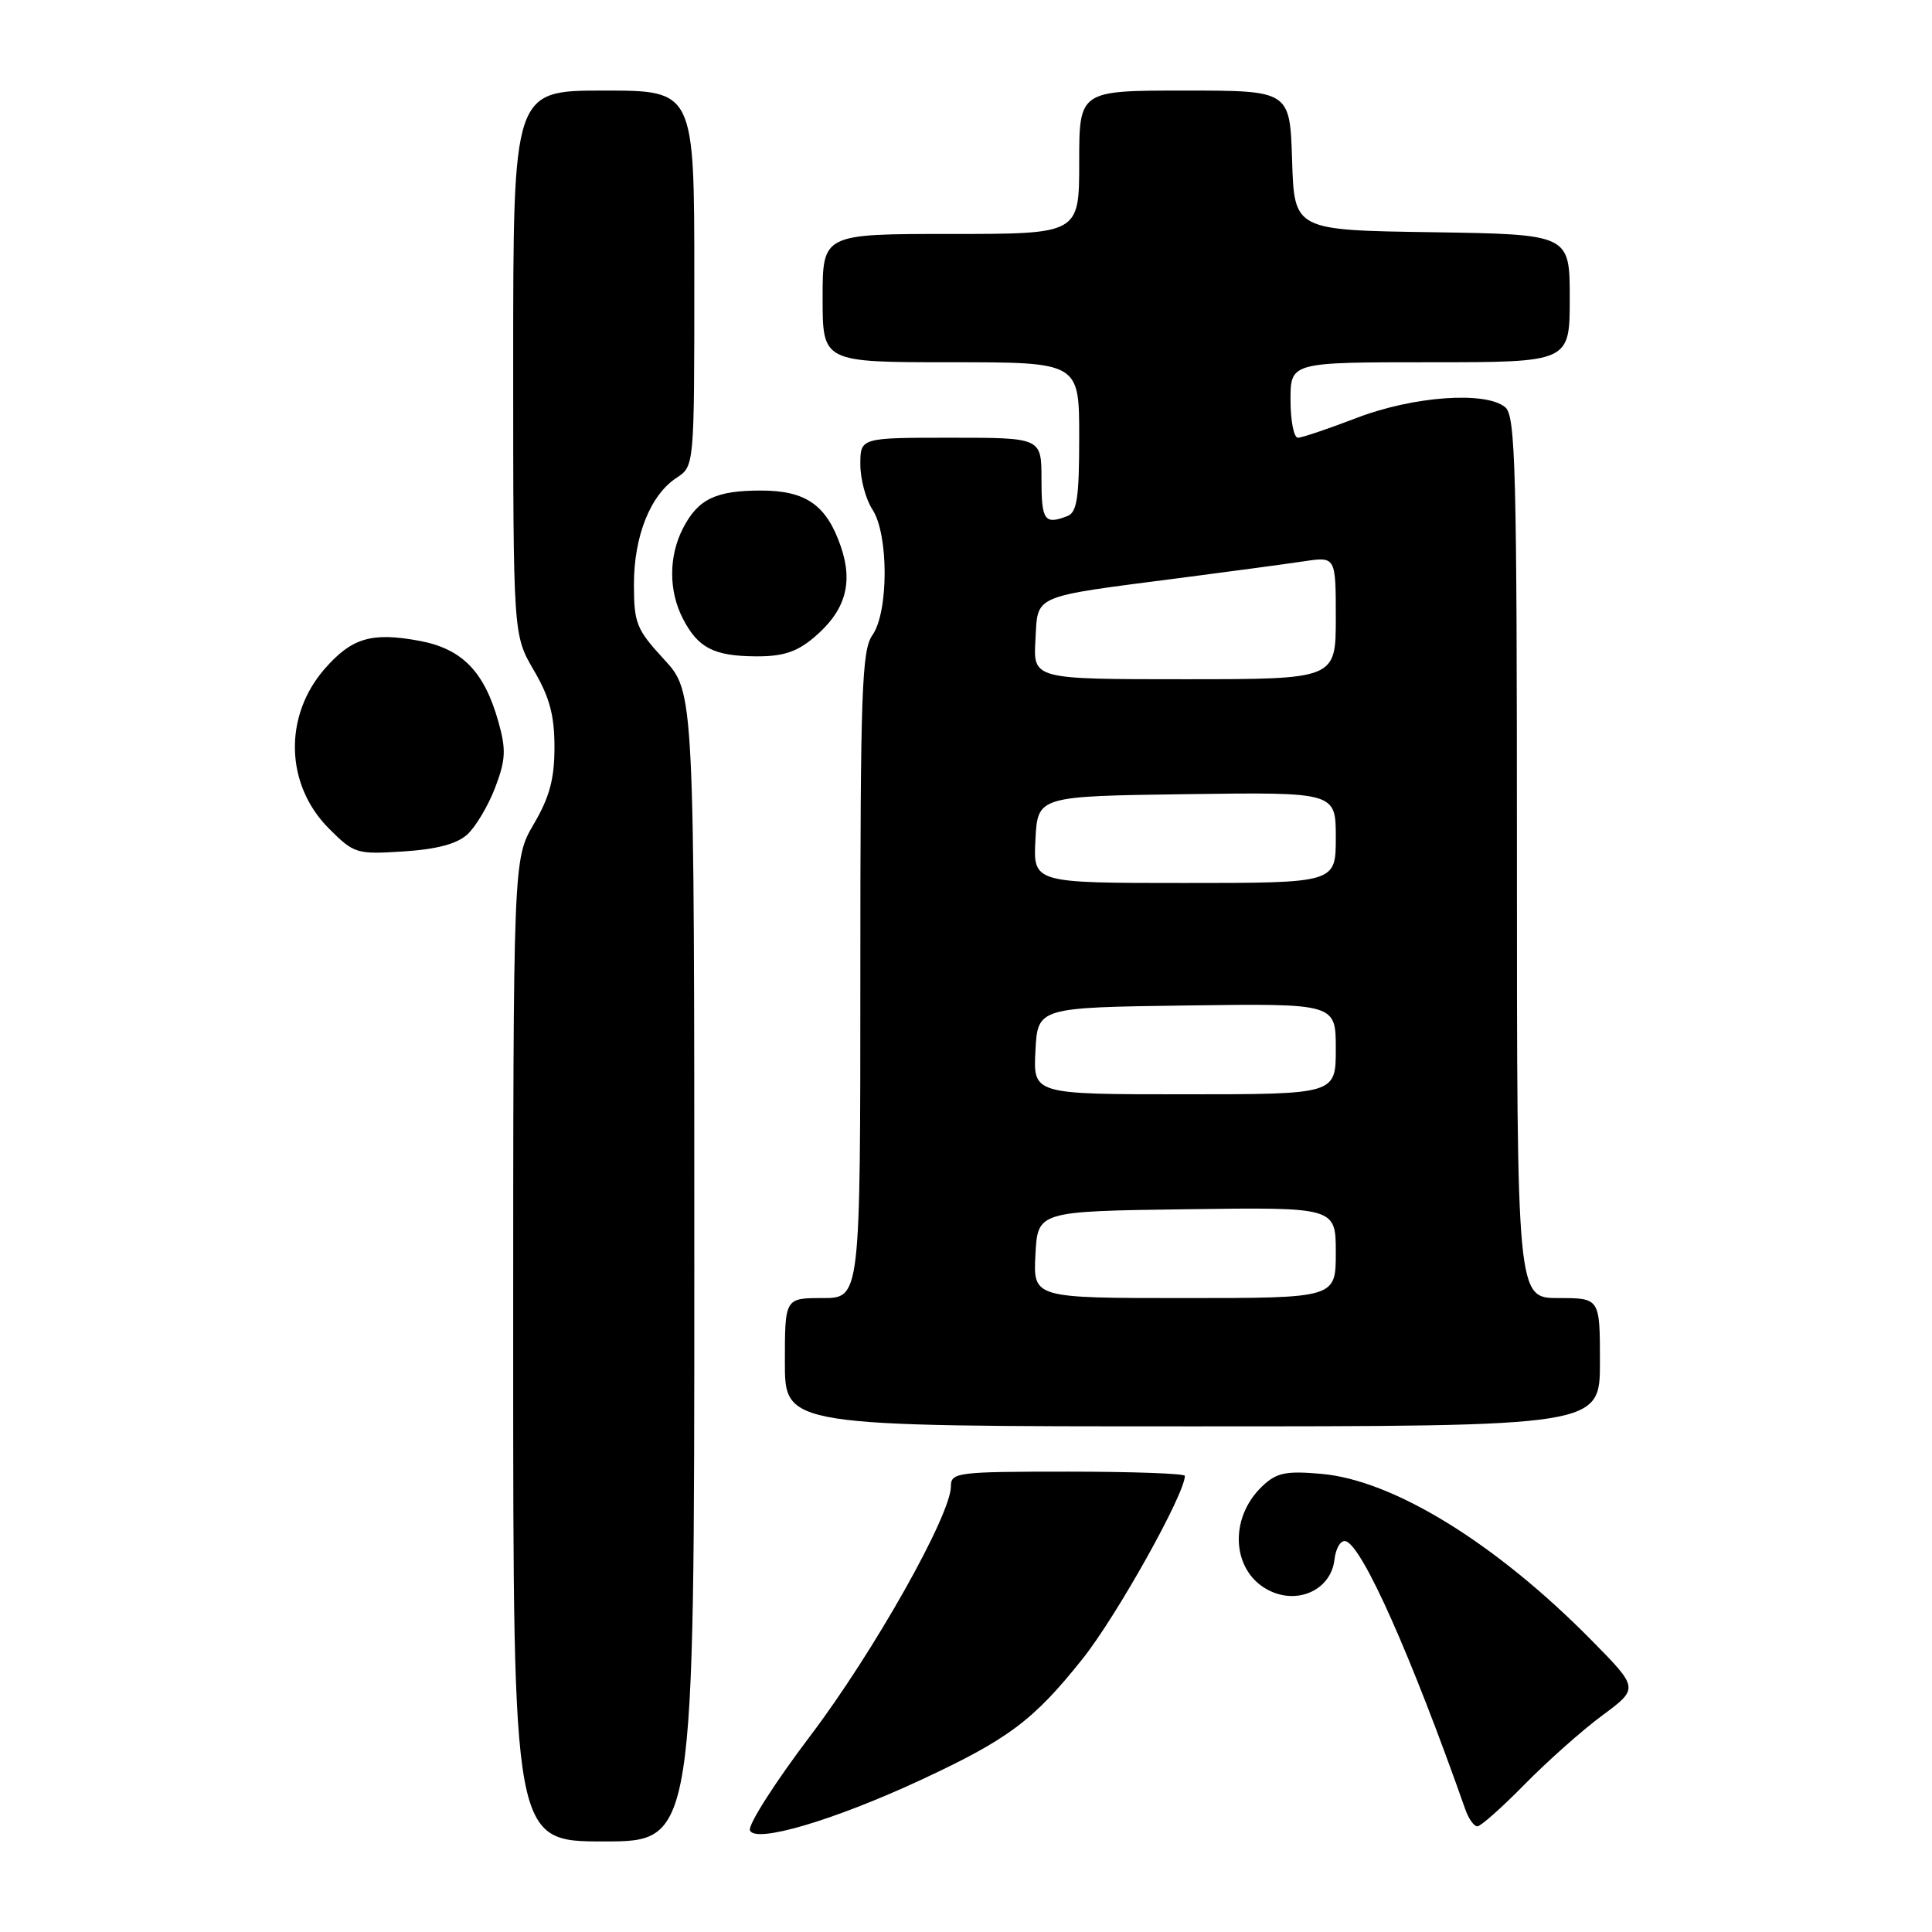 <?xml version="1.0" encoding="UTF-8" standalone="no"?>
<!DOCTYPE svg PUBLIC "-//W3C//DTD SVG 1.1//EN" "http://www.w3.org/Graphics/SVG/1.1/DTD/svg11.dtd" >
<svg xmlns="http://www.w3.org/2000/svg" xmlns:xlink="http://www.w3.org/1999/xlink" version="1.1" viewBox="0 0 256 256">
 <g >
 <path fill="currentColor"
d=" M 92.00 167.86 C 92.00 91.72 92.00 91.72 88.00 87.38 C 84.32 83.39 84.00 82.59 84.00 77.42 C 84.00 71.03 86.18 65.58 89.65 63.31 C 92.00 61.77 92.00 61.77 92.00 36.88 C 92.00 12.00 92.00 12.00 80.00 12.00 C 68.00 12.00 68.00 12.00 68.00 48.07 C 68.00 84.14 68.00 84.14 70.73 88.81 C 72.82 92.37 73.47 94.78 73.47 99.00 C 73.47 103.22 72.82 105.63 70.73 109.19 C 68.00 113.86 68.00 113.86 68.00 178.93 C 68.00 244.00 68.00 244.00 80.00 244.00 C 92.00 244.00 92.00 244.00 92.00 167.86 Z  M 122.00 235.86 C 133.61 230.46 136.94 227.97 143.45 219.80 C 147.97 214.13 157.00 197.97 157.00 195.56 C 157.00 195.25 150.03 195.00 141.50 195.00 C 126.79 195.00 126.00 195.10 126.00 196.95 C 126.00 200.75 115.77 218.91 107.38 229.99 C 102.70 236.17 99.10 241.81 99.37 242.53 C 100.05 244.29 110.46 241.22 122.00 235.86 Z  M 202.03 236.43 C 205.04 233.37 209.67 229.25 212.33 227.29 C 217.16 223.71 217.16 223.71 210.83 217.29 C 198.19 204.48 184.62 196.12 175.06 195.29 C 170.36 194.88 169.15 195.14 167.26 196.93 C 162.71 201.25 163.23 208.39 168.27 210.80 C 172.10 212.64 176.37 210.58 176.82 206.68 C 177.00 205.12 177.66 204.03 178.32 204.22 C 180.52 204.85 186.97 219.34 194.16 239.75 C 194.59 240.99 195.31 242.00 195.76 242.00 C 196.20 242.00 199.03 239.49 202.03 236.43 Z  M 212.00 180.50 C 212.00 172.00 212.00 172.00 206.50 172.00 C 201.00 172.00 201.00 172.00 201.00 113.62 C 201.00 62.06 200.82 55.09 199.45 53.96 C 196.85 51.80 187.23 52.50 179.73 55.39 C 176.00 56.82 172.51 58.00 171.98 58.00 C 171.44 58.00 171.00 55.75 171.00 53.00 C 171.00 48.00 171.00 48.00 189.50 48.00 C 208.00 48.00 208.00 48.00 208.00 39.52 C 208.00 31.05 208.00 31.05 189.75 30.77 C 171.50 30.50 171.50 30.50 171.21 21.25 C 170.92 12.00 170.92 12.00 156.96 12.00 C 143.00 12.00 143.00 12.00 143.00 21.50 C 143.00 31.00 143.00 31.00 126.00 31.00 C 109.00 31.00 109.00 31.00 109.00 39.50 C 109.00 48.00 109.00 48.00 126.00 48.00 C 143.00 48.00 143.00 48.00 143.00 57.89 C 143.00 65.99 142.71 67.90 141.42 68.39 C 138.40 69.55 138.00 68.97 138.00 63.50 C 138.00 58.00 138.00 58.00 126.00 58.00 C 114.00 58.00 114.00 58.00 114.00 61.54 C 114.00 63.48 114.72 66.17 115.60 67.51 C 117.76 70.80 117.76 81.08 115.60 84.16 C 114.19 86.17 114.00 91.63 114.00 129.22 C 114.00 172.00 114.00 172.00 109.00 172.00 C 104.00 172.00 104.00 172.00 104.00 180.50 C 104.00 189.00 104.00 189.00 158.00 189.00 C 212.00 189.00 212.00 189.00 212.00 180.50 Z  M 61.91 110.58 C 63.02 109.58 64.68 106.79 65.60 104.39 C 67.01 100.68 67.08 99.35 66.05 95.67 C 64.18 88.99 61.25 85.98 55.61 84.92 C 49.27 83.74 46.65 84.50 43.06 88.58 C 37.55 94.86 37.78 103.98 43.59 109.79 C 46.92 113.12 47.24 113.22 53.46 112.82 C 57.84 112.54 60.53 111.83 61.91 110.58 Z  M 107.83 84.49 C 112.00 80.98 113.09 77.32 111.42 72.43 C 109.53 66.92 106.80 65.00 100.82 65.00 C 94.84 65.00 92.50 66.13 90.51 69.98 C 88.59 73.70 88.58 78.30 90.50 82.00 C 92.50 85.86 94.58 86.93 100.17 86.97 C 103.73 86.99 105.56 86.40 107.83 84.49 Z  M 137.20 166.25 C 137.50 160.50 137.50 160.50 157.25 160.23 C 177.00 159.96 177.00 159.96 177.00 165.98 C 177.00 172.00 177.00 172.00 156.95 172.00 C 136.90 172.00 136.90 172.00 137.20 166.25 Z  M 137.20 139.25 C 137.50 133.50 137.50 133.50 157.25 133.23 C 177.00 132.96 177.00 132.96 177.00 138.98 C 177.00 145.00 177.00 145.00 156.95 145.00 C 136.90 145.00 136.90 145.00 137.20 139.25 Z  M 137.20 111.25 C 137.50 105.50 137.50 105.50 157.25 105.23 C 177.00 104.96 177.00 104.96 177.00 110.98 C 177.00 117.00 177.00 117.00 156.95 117.00 C 136.90 117.00 136.90 117.00 137.20 111.25 Z  M 137.20 84.79 C 137.55 78.71 136.49 79.16 156.57 76.56 C 163.13 75.71 170.41 74.73 172.75 74.38 C 177.00 73.74 177.00 73.74 177.00 81.87 C 177.00 90.00 177.00 90.00 156.95 90.00 C 136.90 90.00 136.90 90.00 137.20 84.79 Z "/>
</g>
</svg>